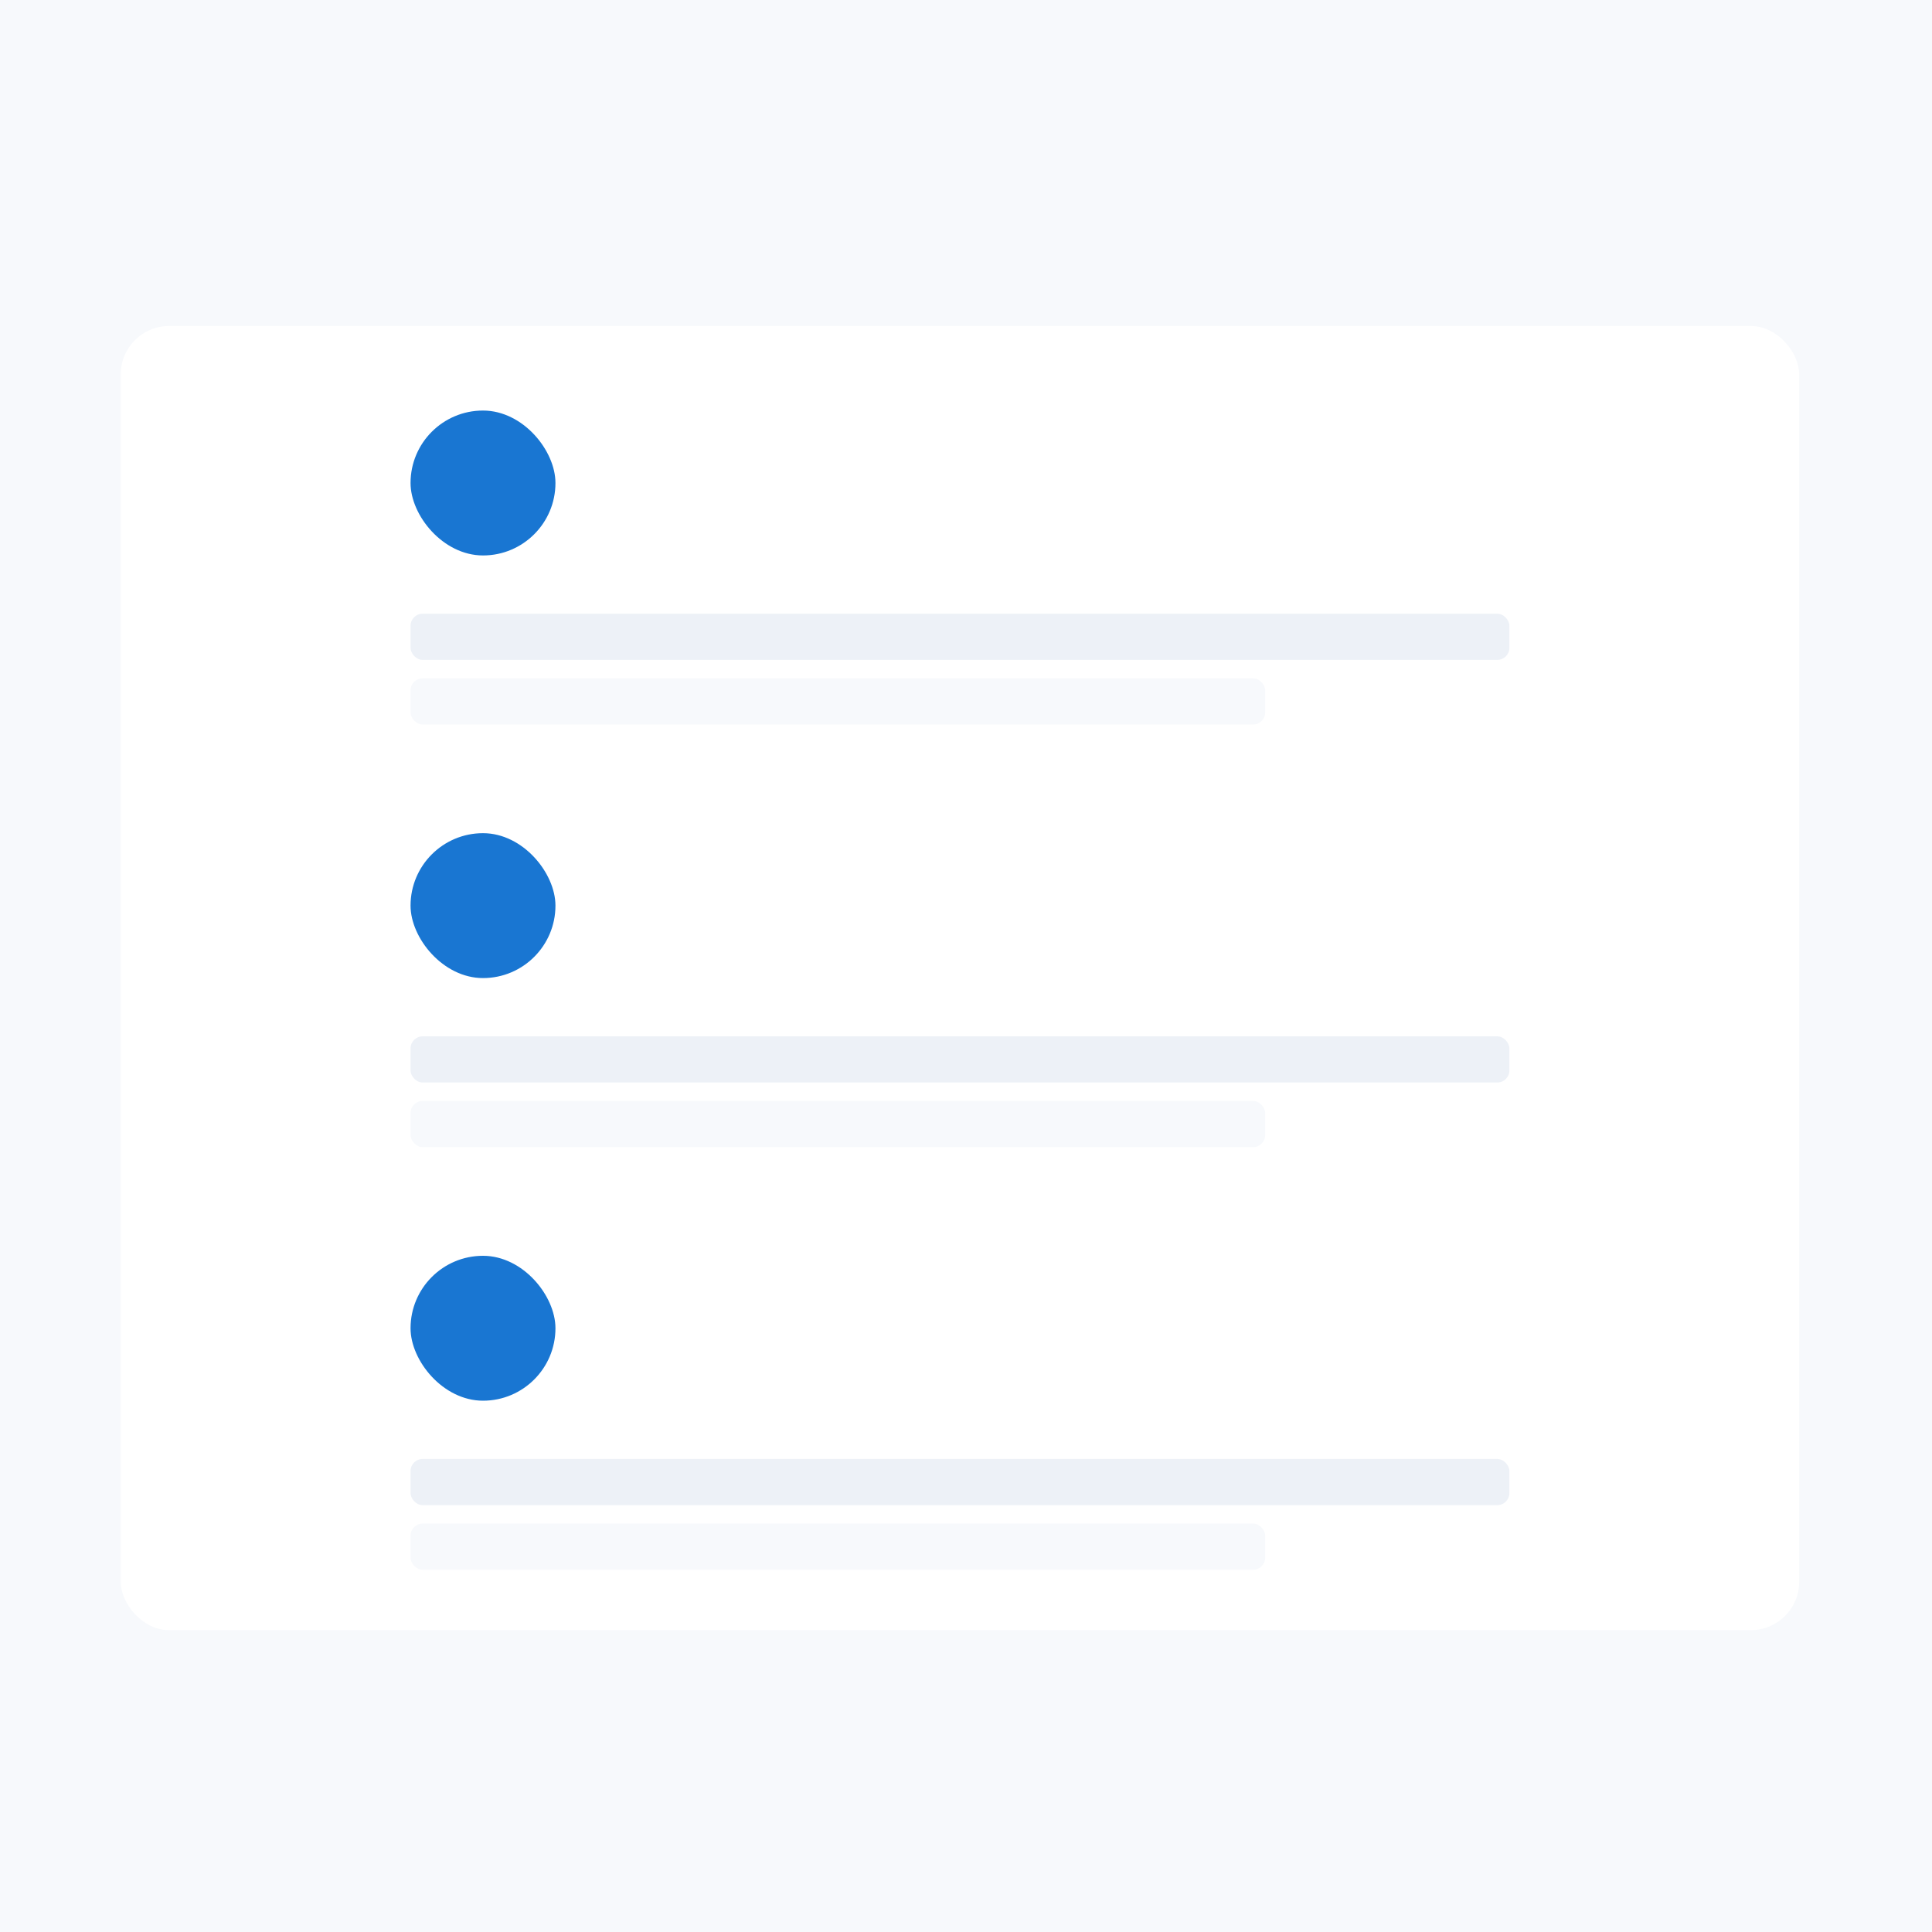 <svg width="160" height="160" viewBox="0 0 160 160" fill="none" xmlns="http://www.w3.org/2000/svg">
<rect width="160" height="160" fill="#F7F9FC"/>
<rect x="10" y="27" width="139" height="108" rx="4" fill="white"/>
<g clip-path="url(#clip0)">
<rect x="34" y="34" width="12" height="12" rx="6" fill="#1976D2"/>
<rect x="34" y="50.825" width="91" height="3.824" rx="1" fill="#EDF1F7"/>
<rect x="34" y="56.177" width="70.778" height="3.824" rx="1" fill="#F7F9FC"/>
<rect x="34" y="104" width="12" height="12" rx="6" fill="#1976D2"/>
<rect x="34" y="120.825" width="91" height="3.824" rx="1" fill="#EDF1F7"/>
<rect x="34" y="126.177" width="70.778" height="3.824" rx="1" fill="#F7F9FC"/>
<rect x="34" y="69" width="12" height="12" rx="6" fill="#1976D2"/>
<rect x="34" y="85.825" width="91" height="3.824" rx="1" fill="#EDF1F7"/>
<rect x="34" y="91.177" width="70.778" height="3.824" rx="1" fill="#F7F9FC"/>
</g>
<defs>
<clipPath id="clip0">
<rect width="125" height="96" fill="white" transform="translate(17 34)"/>
</clipPath>
</defs>
</svg>
